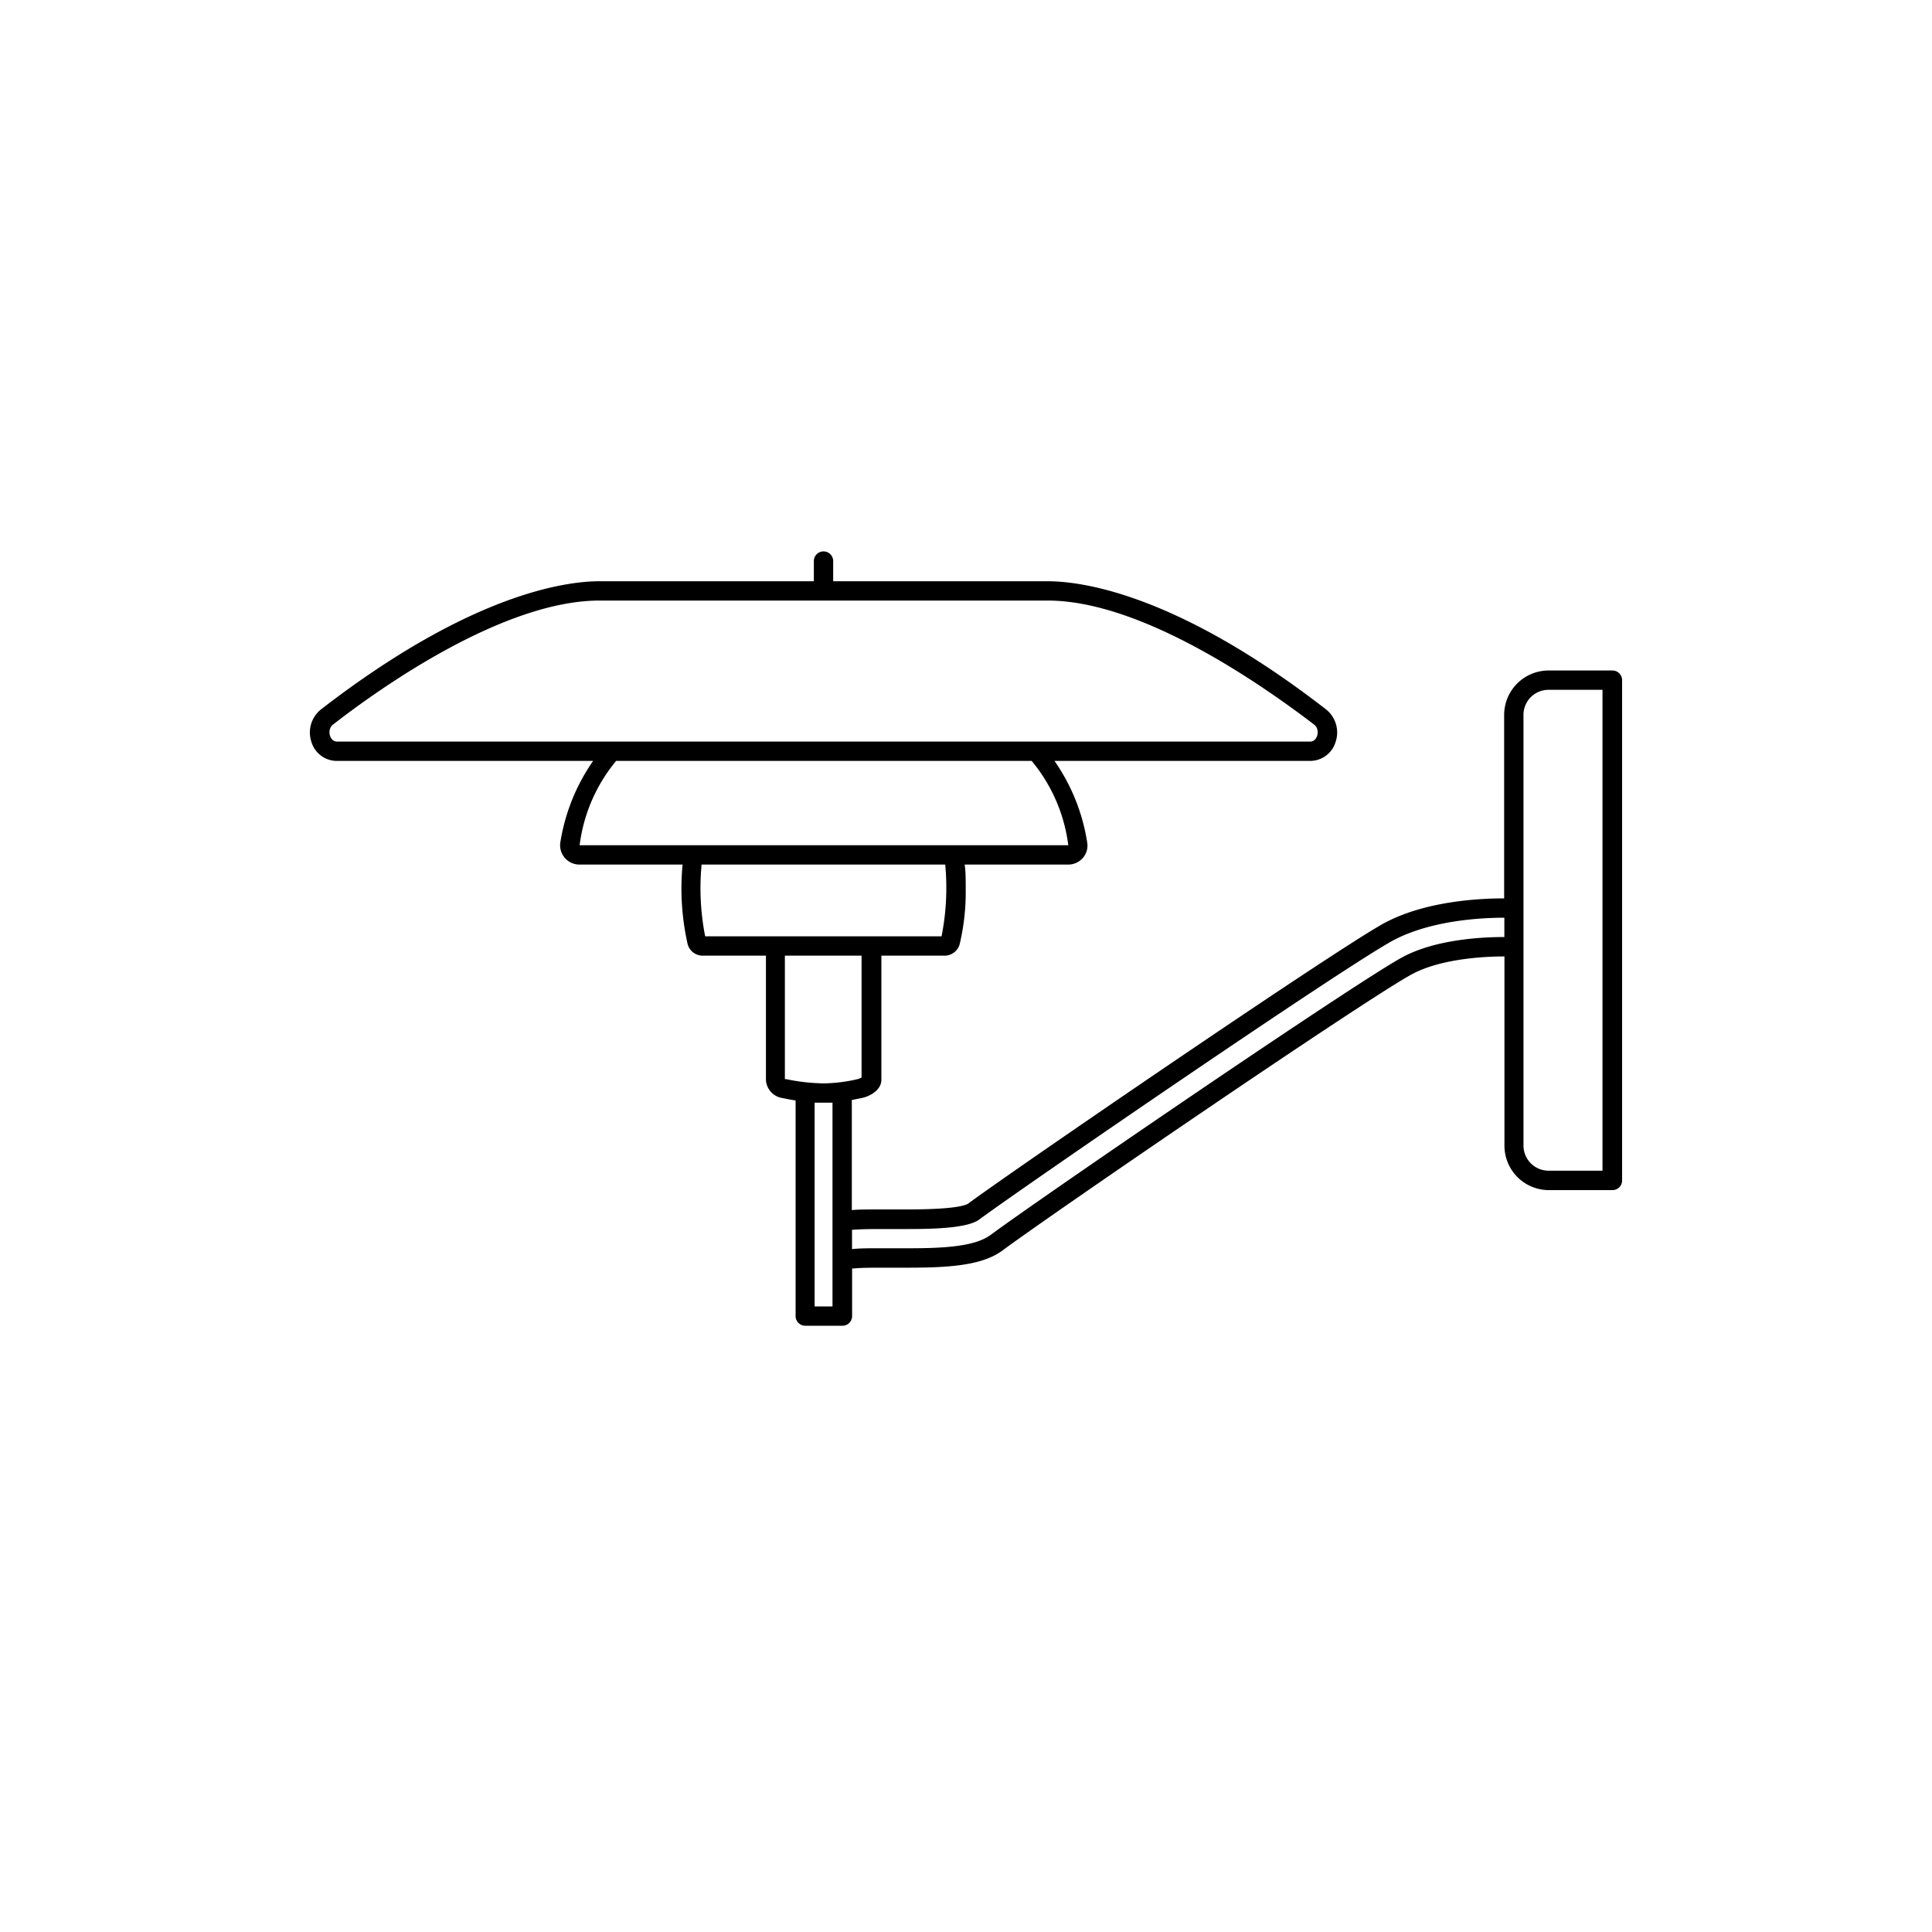 <svg xmlns="http://www.w3.org/2000/svg" viewBox="0 0 200 200"><title>B2C_Products_Wall</title><g id="Layer_3" data-name="Layer 3"><path d="M166.89,69.41H160.3A4.6,4.6,0,0,0,155.71,74V93c-2.88,0-8.33.34-12.49,2.6-5.41,3-38.61,25.73-43,29-.34.22-1.62.6-6.32.6H90.93c-1.22,0-2.05,0-2.75.07v-11.4l1.06-.21c.8-.17,2-.81,2-1.88V98.93h6.54a1.62,1.62,0,0,0,1.57-1.21,23.29,23.29,0,0,0,.62-5.64c0-1,0-1.92-.11-2.58h10.74a2,2,0,0,0,1.49-.68,1.93,1.93,0,0,0,.46-1.58,20.12,20.12,0,0,0-3.39-8.47h26.48a2.76,2.76,0,0,0,2.61-1.93,3.06,3.06,0,0,0-1-3.42c-15.49-12-25.31-13.25-28.81-13.25H86.25a.28.28,0,0,0,0-.09v-2a1,1,0,0,0-2,0v2a.28.28,0,0,0,0,.09H62.06c-3.5,0-13.33,1.29-28.81,13.25a3.06,3.06,0,0,0-1,3.42,2.75,2.75,0,0,0,2.61,1.93H61.4A20.3,20.3,0,0,0,58,87.24a2,2,0,0,0,2,2.26H70.66a26.23,26.23,0,0,0,.52,8.22,1.61,1.61,0,0,0,1.56,1.21h6.55v12.86A2,2,0,0,0,81,113.67c.38.08.85.17,1.36.25v22.32a1,1,0,0,0,1,1h3.85a1,1,0,0,0,1-1v-4.93l.19,0c.72-.07,1.77-.08,2.61-.08h3.08c4.5,0,7.69-.3,9.7-1.79,5.24-3.89,37.42-25.89,42.34-28.57,3.09-1.68,7.75-1.86,9.61-1.86v19.6a4.6,4.6,0,0,0,4.59,4.59h6.59a1,1,0,0,0,1-1V70.41A1,1,0,0,0,166.89,69.41Zm-132,7.36c-.78,0-1.08-1.26-.42-1.76,5-3.89,17.69-12.84,27.59-12.84h46.4c9.89,0,22.55,9,27.58,12.84.66.5.37,1.76-.41,1.76ZM60,87.52a17,17,0,0,1,3.78-8.75H106.8a17,17,0,0,1,3.79,8.73H60ZM73,96.93a25.72,25.72,0,0,1-.37-7.43H97.85a25.79,25.79,0,0,1-.38,7.43Zm8.34,14.78a.18.18,0,0,1-.09,0V98.93h7.94v12.61a1.41,1.41,0,0,1-.45.18,16,16,0,0,1-3.52.43A19.9,19.9,0,0,1,81.38,111.71Zm4.8,23.53H84.33V114.15h1.85v21.09Zm59-36.13c-5,2.73-37.33,24.83-42.58,28.72-1.66,1.24-5,1.39-8.5,1.39H91c-1.07,0-2.07,0-2.8.09v-2c.78-.06,1.72-.08,2.75-.08h2.93c2.94,0,6.32-.1,7.51-1,4.41-3.27,37.44-25.94,42.81-28.87,3.74-2,8.76-2.36,11.53-2.36v2C153.13,97,148.46,97.3,145.14,99.11Zm20.75,22.08H160.3a2.6,2.6,0,0,1-2.59-2.59V74a2.59,2.59,0,0,1,2.59-2.59h5.59Z"/></g></svg>